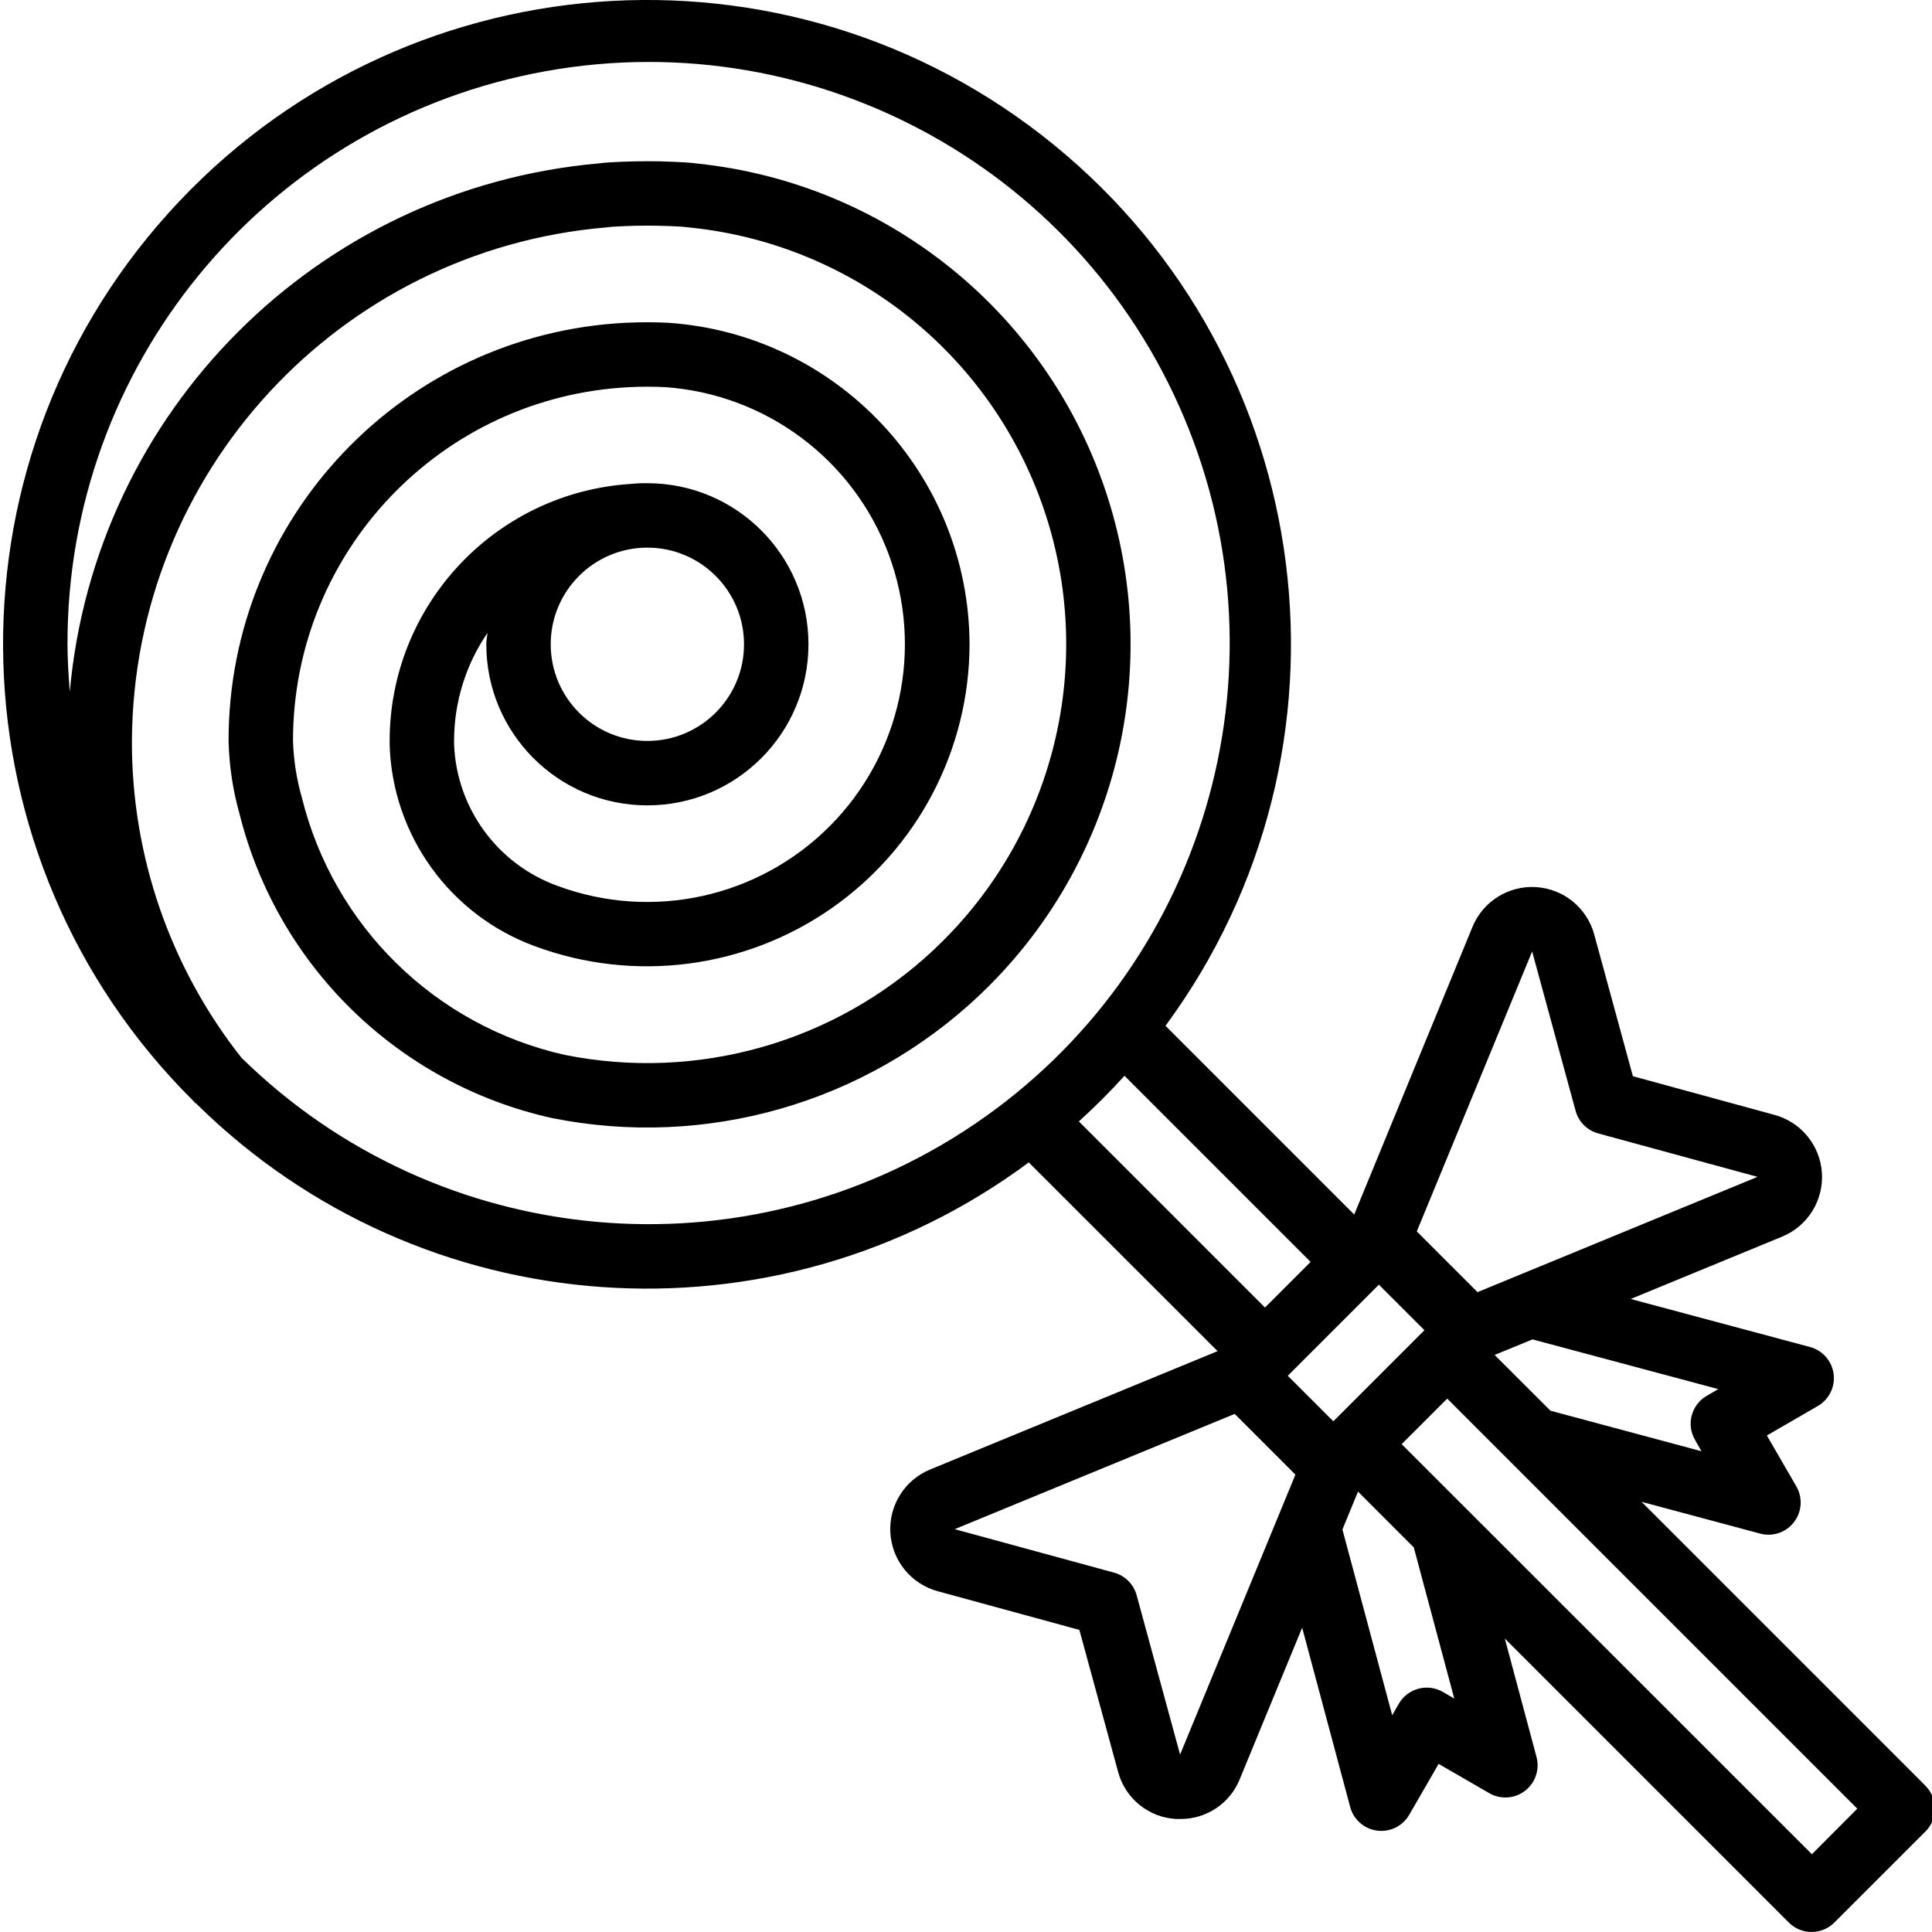 <svg height="479pt" viewBox="0 0 479 479.76" width="479pt" xmlns="http://www.w3.org/2000/svg"><path d="m477.797 443.48-70.535-70.543 29.43 7.887c.676.188 1.375.281 2.074.281 2.859 0 5.5-1.523 6.926-4 1.43-2.477 1.43-5.523 0-8l-7.316-12.641 12.652-7.32c2.797-1.621 4.344-4.766 3.922-7.969s-2.734-5.84-5.855-6.68l-44.535-11.926 37.598-15.48c6.34-2.605 10.312-8.961 9.887-15.801-.43-6.84-5.168-12.645-11.781-14.438l-35.16-9.602-9.602-35.199c-1.801-6.609-7.605-11.336-14.441-11.762-6.836-.422-13.184 3.547-15.789 9.879l-29.367 71.426-46.863-46.863c50.566-68.66 38.359-164.918-27.742-218.785-66.102-53.867-162.844-46.387-219.879 17-57.035 63.387-54.301 160.379 6.219 220.449.191.223.434.488.602.656l.055-.059c55.867 55.25 143.688 61.477 206.793 14.664l46.887 46.867-71.375 29.383c-6.34 2.605-10.312 8.961-9.883 15.797.426 6.84 5.164 12.648 11.777 14.441l35.16 9.602 9.602 35.199c1.75 6.645 7.594 11.395 14.457 11.754h1.039c6.48.035 12.324-3.891 14.734-9.906l15.488-37.598 11.93 44.535c.836 3.121 3.473 5.434 6.68 5.855.348.047.695.07 1.047.07 2.859 0 5.5-1.523 6.93-4l7.301-12.637 12.648 7.309c2.805 1.582 6.277 1.332 8.824-.637s3.664-5.27 2.84-8.379l-7.879-29.43 70.527 70.535c3.125 3.121 8.188 3.121 11.312 0l22.633-22.625c3.121-3.125 3.121-8.188 0-11.312zm-51.488-98.535-2.863 1.664c-3.824 2.211-5.129 7.105-2.922 10.93l1.602 2.832-37.496-10.059-13.855-13.848 9.391-3.863zm-95.59 8-11.312-11.312 22.621-22.621 11.312 11.309zm49.367-116.672 10.793 39.578c.746 2.723 2.875 4.852 5.598 5.598l39.578 10.793-69.531 28.625-13.191-13.191-1.887-1.891zm-320.562 26.32c-17.66-22.387-27.227-50.086-27.148-78.602.348-66.508 51.332-121.789 117.598-127.504 1.535-.207 3.137-.262 4.977-.344 3.617-.145 6.992-.152 11.09 0 1.598.074 3.199.129 4.965.363 40.379 4.145 74.652 31.402 87.781 69.809 13.133 38.406 2.719 80.945-26.668 108.941-.215.191-.418.383-.609.586-24.539 23.023-58.707 32.75-91.695 26.102-32.082-7.215-57.336-31.941-65.23-63.863-1.316-4.586-2.055-9.32-2.207-14.09-.031-46.906 36.773-85.57 83.621-87.855 2.953-.145 5.762-.145 8.801 0 24.988 1.754 46.66 17.922 55.453 41.379s3.094 49.887-14.586 67.633c-17.68 17.75-44.09 23.551-67.578 14.844-14.949-5.391-25.121-19.32-25.711-35.199v-.801c-.004-9.566 2.883-18.914 8.285-26.812-.07.941-.285 1.848-.285 2.812 0 22.094 17.906 40 40 40 22.09 0 40-17.906 40-40 0-22.09-17.91-40-40-40-1.336-.027-2.672.031-4 .168-33.711 2.113-59.98 30.059-60 63.832v1.035c.711 22.457 15 42.227 36.102 49.949 24.559 9.086 52.004 5.594 73.508-9.348 21.5-14.941 34.34-39.449 34.391-65.637-.145-42.137-32.84-76.996-74.883-79.84-3.453-.16-6.535-.168-10.48 0-55.301 2.785-98.695 48.469-98.637 103.84.148 6.141 1.062 12.234 2.727 18.145 9.469 37.82 39.492 67.047 77.551 75.496 38.219 7.688 77.789-3.664 106.121-30.438l.145-.137c33.992-32.23 46.129-81.293 31.074-125.648-15.055-44.359-54.543-75.902-101.133-80.785-1.98-.262-4-.367-6.398-.465-4.07-.168-7.801-.168-12.488.008-2.07.09-4.129.195-5.727.41-69.746 6.207-125.043 61.461-131.305 131.199-.289-3.926-.566-7.785-.566-11.785-.145-68.75 48.238-128.051 115.617-141.715 67.379-13.664 135.039 22.109 161.691 85.484 26.648 63.375 4.887 136.75-52.008 175.348-56.895 38.594-133.117 31.691-182.152-16.5zm100.852-126.602c13.254 0 24 10.746 24 24 0 13.258-10.746 24-24 24-13.258 0-24-10.742-24-24 0-13.254 10.742-24 24-24zm118.477 131.152 46.219 46.219-11.328 11.328-46.219-46.219c3.965-3.59 7.742-7.363 11.328-11.328zm13.809 168.555-10.793-39.578c-.746-2.723-2.875-4.852-5.598-5.598l-39.578-10.793 69.531-28.625 13.191 13.191 1.887 1.891zm68.09-13.906-2.84-1.648c-3.828-2.207-8.719-.898-10.93 2.93l-1.648 2.855-12.359-46.121 3.871-9.406 13.848 13.855zm88.801 38.656-101.867-101.832 11.312-11.312 101.832 101.832zm0 0"/></svg>